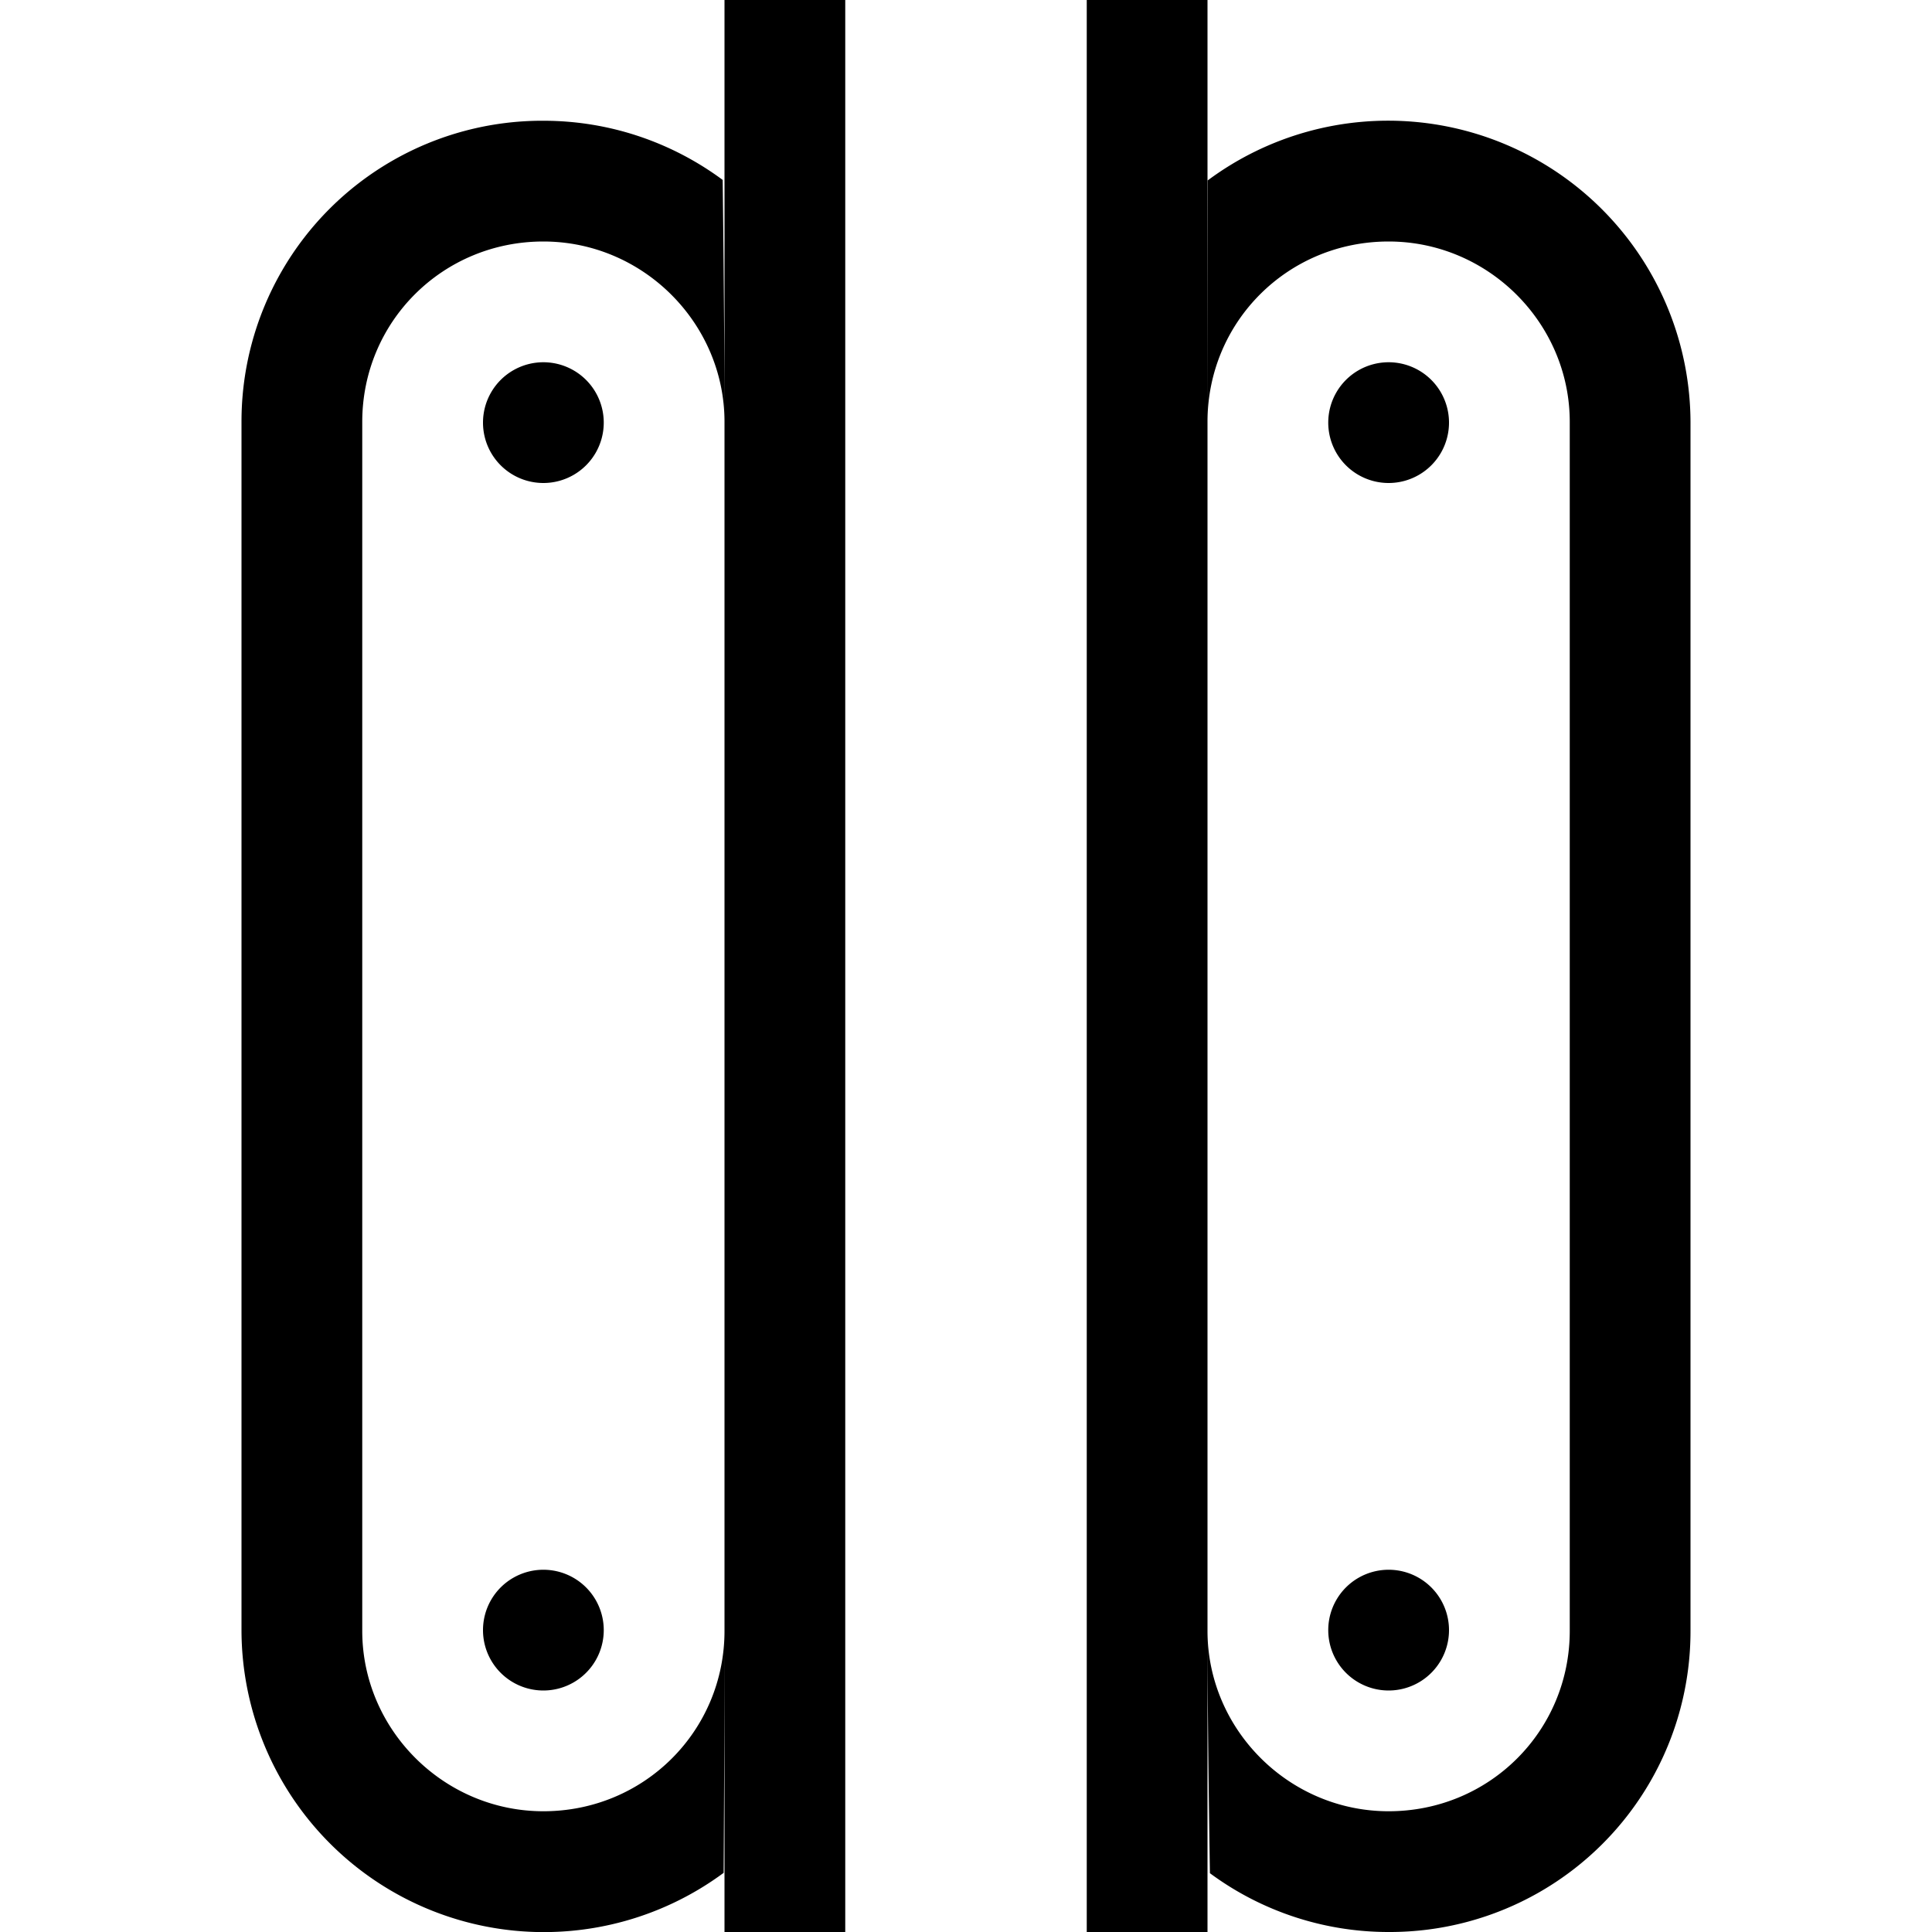 <svg xmlns="http://www.w3.org/2000/svg" viewBox="0 0 16 16" width="16" height="16">
  <path class="iconStroke" d="M2 3.494A2.49 2.49 0 0 1 4.5 1c.556 0 1.07.183 1.485.49 0 0 .015 1.188.015 2.004v10.012c0 .821-.007 2.004-.007 2.004A2.504 2.504 0 0 1 2 13.506V3.494zm1 0v10.012C3 14.324 3.675 15 4.5 15c.835 0 1.5-.665 1.5-1.494V3.494C6 2.676 5.325 2 4.5 2 3.665 2 3 2.665 3 3.494zM4.5 4a.5.5 0 1 1 0-1 .5.5 0 0 1 0 1zm0 10a.5.5 0 1 1 0-1 .5.5 0 0 1 0 1zM6 0v16h1V0H6zm3 0v16h1V0H9zm2.5 14a.5.5 0 1 0 0-1 .5.5 0 0 0 0 1zm0-10a.5.5 0 1 0 0-1 .5.5 0 0 0 0 1zM10 3.494v10.012c0 .818.675 1.494 1.5 1.494.835 0 1.5-.665 1.5-1.494V3.494C13 2.676 12.325 2 11.5 2c-.835 0-1.5.665-1.5 1.494zm0 0l.002-2a2.504 2.504 0 0 1 3.998 2v10.012A2.49 2.49 0 0 1 11.5 16a2.486 2.486 0 0 1-1.48-.487S10 14.324 10 13.506V3.494z"/>
</svg>
